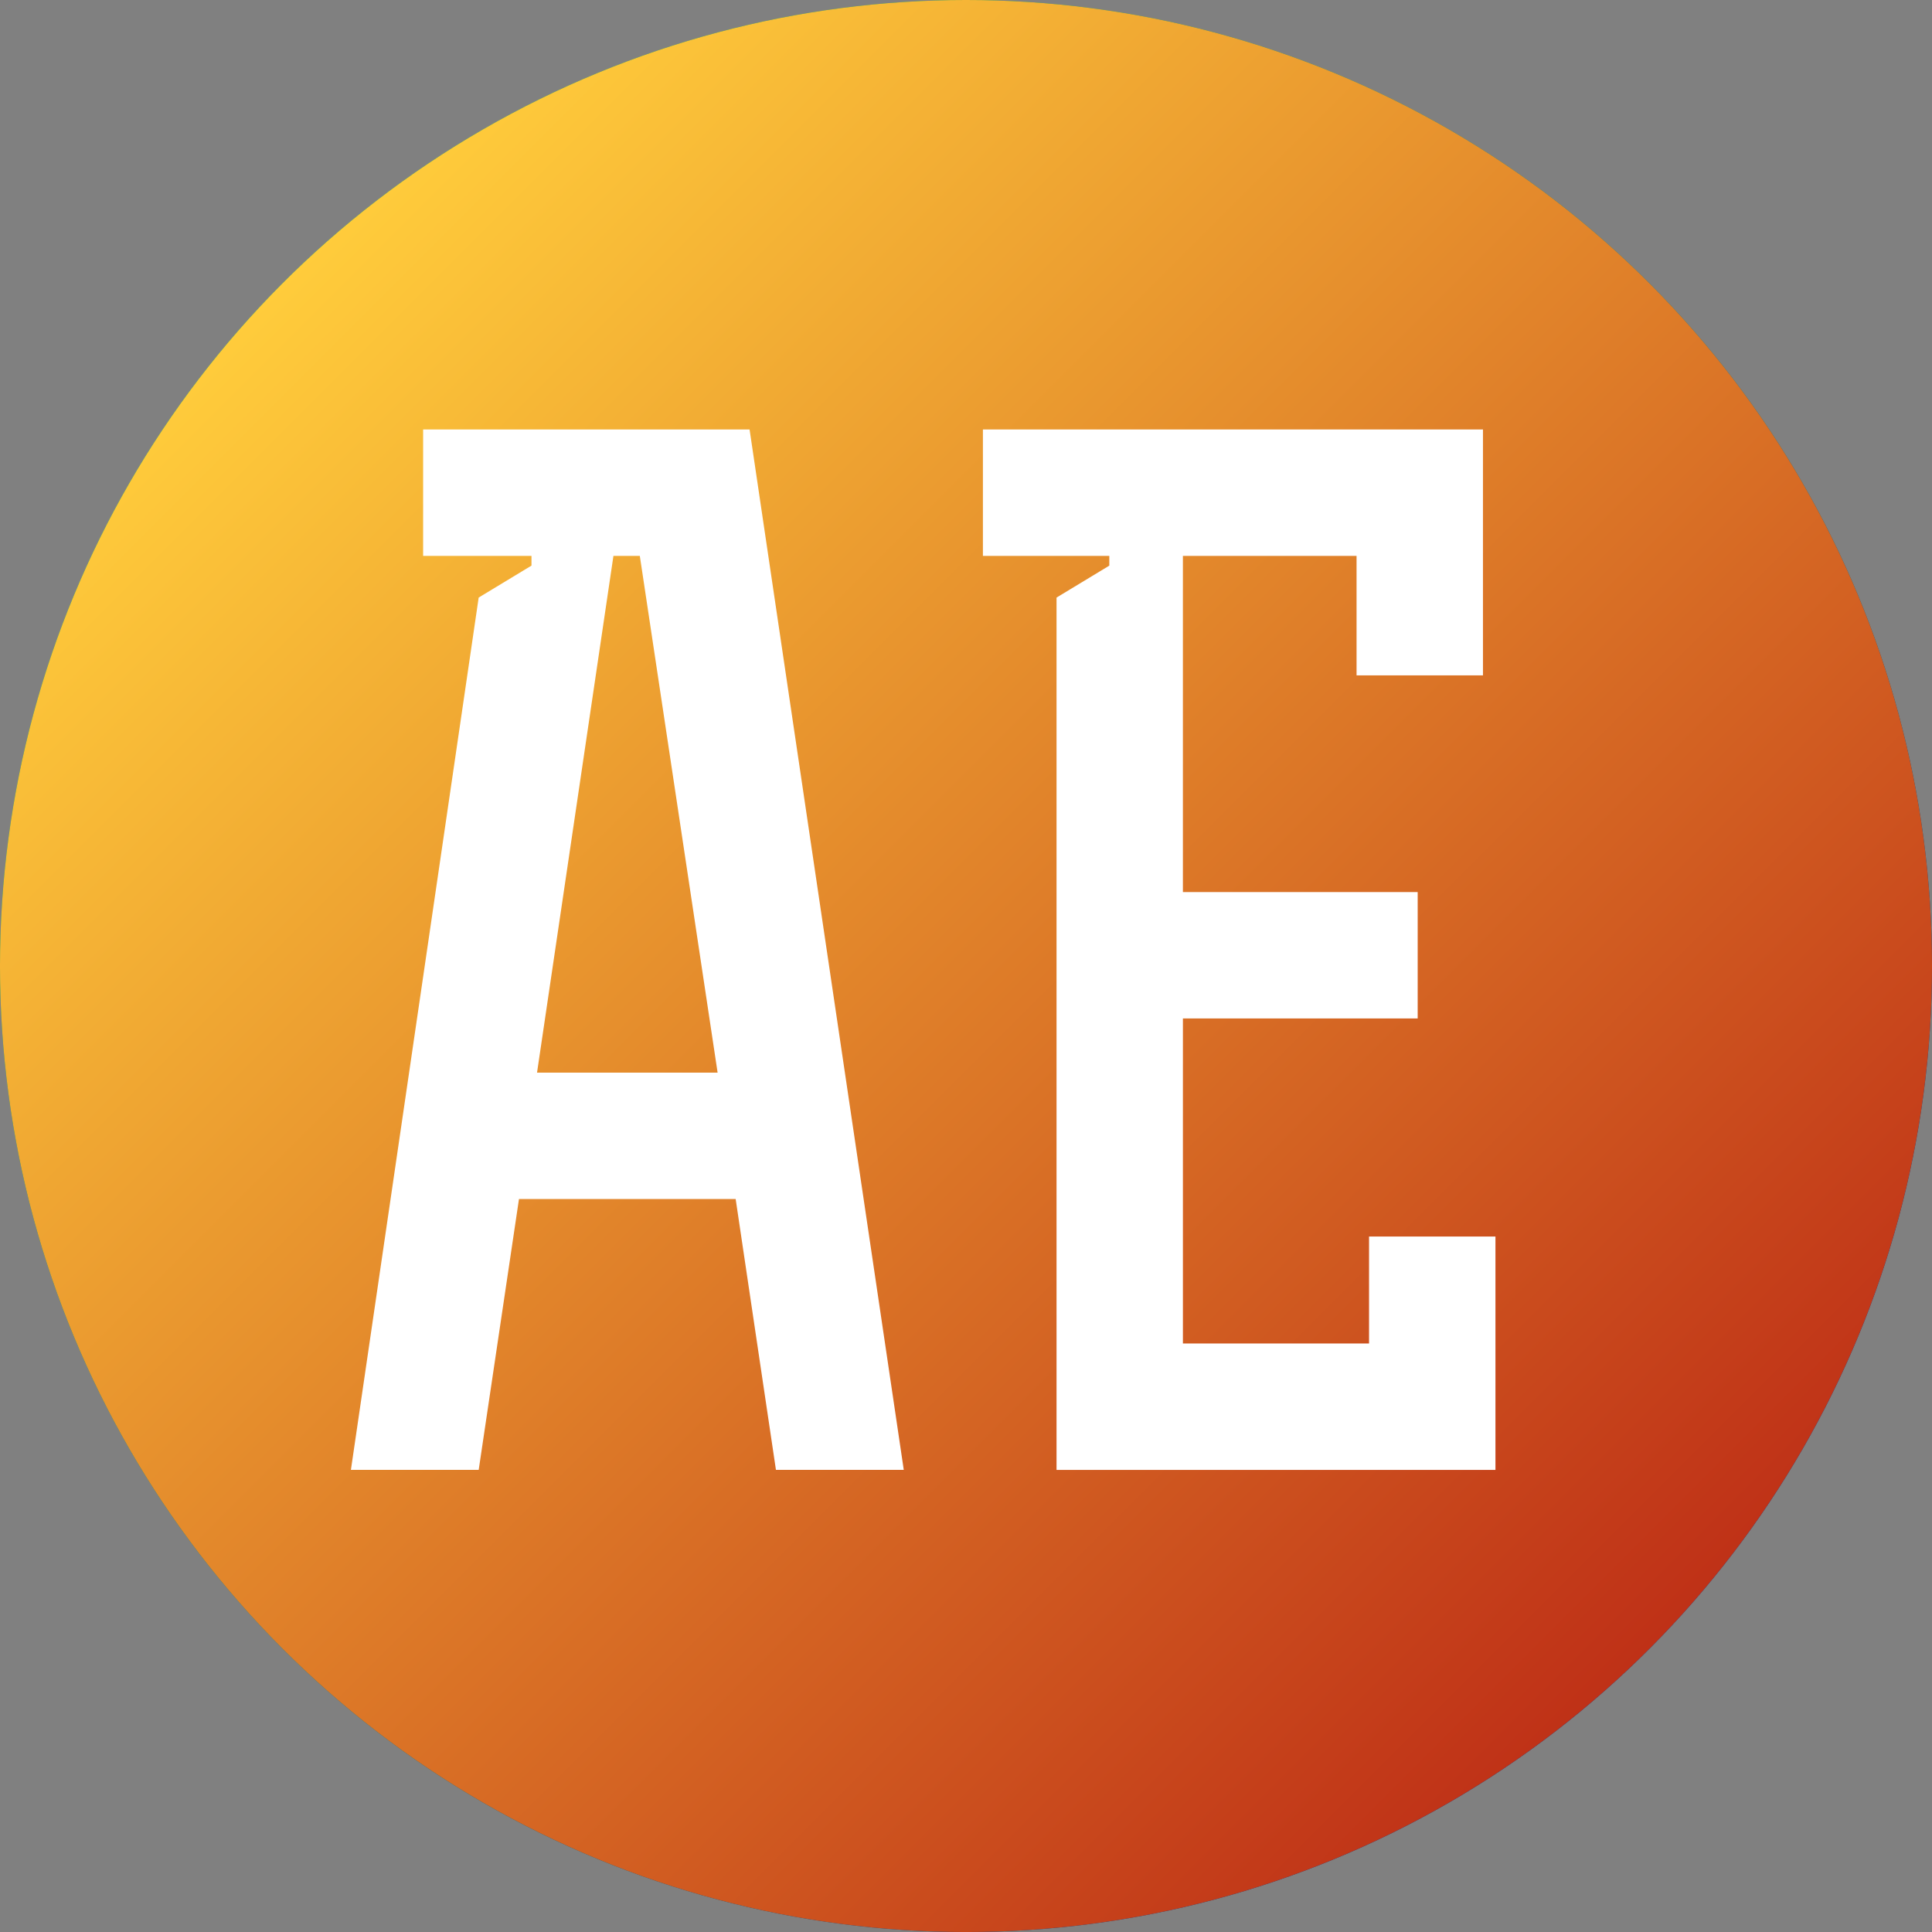 <?xml version="1.0" encoding="utf-8"?>
<!-- Generator: Adobe Illustrator 16.0.0, SVG Export Plug-In . SVG Version: 6.00 Build 0)  -->
<!DOCTYPE svg PUBLIC "-//W3C//DTD SVG 1.1//EN" "http://www.w3.org/Graphics/SVG/1.1/DTD/svg11.dtd">
<svg version="1.1" id="Layer_1" xmlns="http://www.w3.org/2000/svg" xmlns:xlink="http://www.w3.org/1999/xlink" x="0px" y="0px"
	 width="171.232px" height="171.232px" viewBox="0 0 171.232 171.232" enable-background="new 0 0 171.232 171.232"
	 xml:space="preserve">
<rect x="0" y="0" width="171.232" height="171.232" fill="#808080" stroke="none"/>
<g id="Layer_1_1_">
	
		<linearGradient id="SVGID_1_" gradientUnits="userSpaceOnUse" x1="-794.369" y1="96.821" x2="-623.133" y2="96.821" gradientTransform="matrix(-0.707 -0.707 0.707 -0.707 -484.004 -347.079)">
		<stop  offset="0" style="stop-color:#003599"/>
		<stop  offset="1" style="stop-color:#05BA54"/>
	</linearGradient>
	<circle fill="url(#SVGID_1_)" cx="85.616" cy="85.617" r="85.617"/>
</g>
<g id="Layer_1_2_">
	
		<linearGradient id="SVGID_2_" gradientUnits="userSpaceOnUse" x1="-794.369" y1="96.821" x2="-623.133" y2="96.821" gradientTransform="matrix(-0.707 -0.707 0.707 -0.707 -484.004 -347.079)">
		<stop  offset="0" style="stop-color:#BF3117"/>
		<stop  offset="1" style="stop-color:#FFCC3B"/>
	</linearGradient>
	<circle fill="url(#SVGID_2_)" cx="85.616" cy="85.617" r="85.617"/>
</g>
<g id="outlined">
	<g>
		<path fill="#FFFFFF" d="M37.502,38.066h28.933l13.665,92.208H68.771l-3.57-24.006H45.997l-3.57,24.006H31.101l11.324-77.313
			l4.68-2.832V49.27h-9.604L37.502,38.066L37.502,38.066z M56.707,49.27h-2.339l-6.771,45.796h16.004L56.707,49.27z"/>
		<path fill="#FFFFFF" d="M125.648,79.062v11.203h-20.807v28.809h16.497v-9.479h11.203v20.683H93.64V52.963l4.678-2.832v-0.86
			H87.115V38.066h44.319v21.79h-11.203V49.27h-15.391v29.792H125.648z"/>
	</g>
</g>
</svg>

